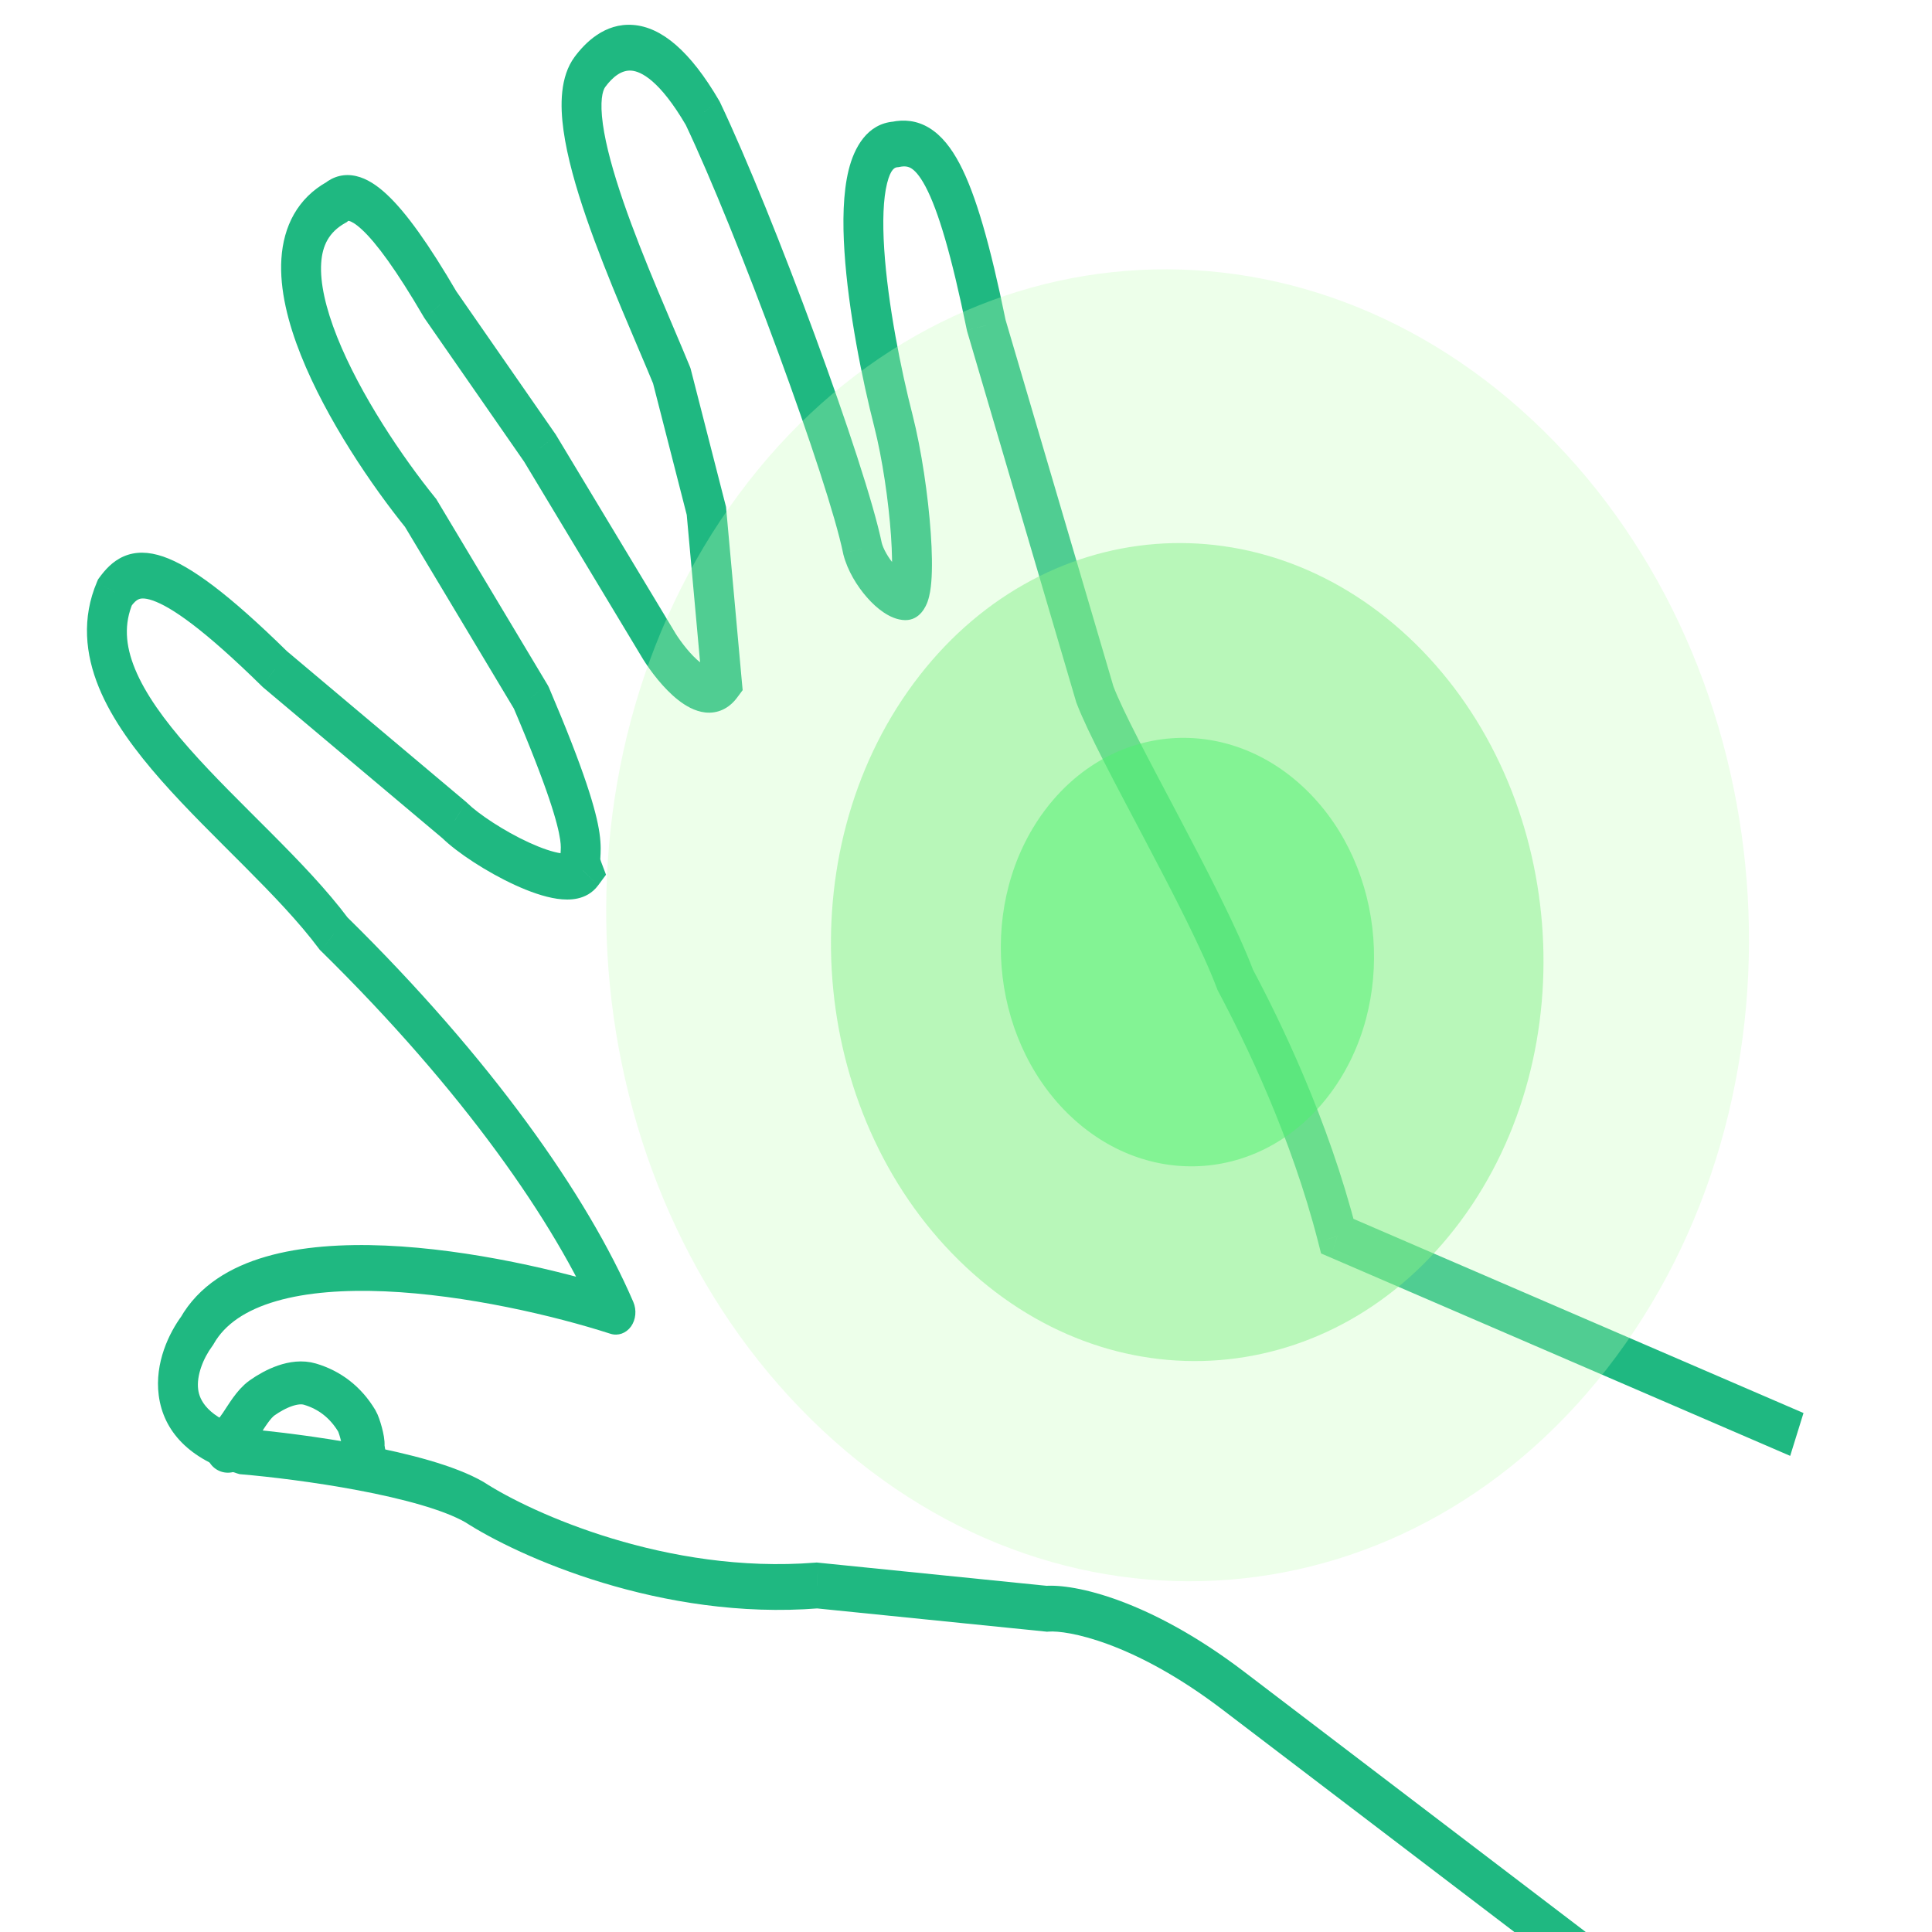 <svg width="45" height="45" viewBox="0 0 45 45" fill="none" xmlns="http://www.w3.org/2000/svg">
<rect x="0" y="0" width="45" height="45" fill="#333333" stroke="none"/>
<g clip-path="url(#clip0_45_12189)">
<rect width="45" height="45" fill="white"/>
<path d="M14.335 30.552L14.219 31.066C14.395 31.122 14.582 31.056 14.697 30.897C14.811 30.737 14.832 30.514 14.751 30.325L14.335 30.552ZM4.589 31L4.946 31.351L4.964 31.326L4.98 31.298L4.589 31ZM5.648 33.808L5.541 34.324L5.582 34.336L5.624 34.34L5.648 33.808ZM11.052 34.988L11.274 34.525L11.264 34.519L11.254 34.513L11.052 34.988ZM19.029 36.929L19.06 36.398L19.024 36.394L18.987 36.397L19.029 36.929ZM24.382 37.471L24.351 38.002L24.387 38.006L24.424 38.003L24.382 37.471ZM28.724 39.378L28.473 39.82L28.724 39.378ZM7.774 21.749L7.424 22.091L7.448 22.123L7.477 22.151L7.774 21.749ZM2.677 13.796L2.32 13.446L2.284 13.495L2.259 13.554L2.677 13.796ZM6.403 15.586L6.105 15.988L6.119 16.001L6.133 16.014L6.403 15.586ZM10.593 19.112L10.89 18.71L10.876 18.696L10.862 18.684L10.593 19.112ZM13.575 20.272L13.931 20.623L14.115 20.374L14 20.07L13.575 20.272ZM12.372 16.245L12.788 16.019C12.778 15.995 12.766 15.972 12.752 15.949L12.372 16.245ZM9.798 11.949L10.179 11.653L10.159 11.62L10.135 11.591L9.798 11.949ZM7.831 4.713L8.042 5.193L8.075 5.175L8.105 5.15L7.831 4.713ZM10.254 7.092L9.87 7.383L9.881 7.401L9.893 7.419L10.254 7.092ZM15.351 15.046L14.971 15.342L14.976 15.351L15.351 15.046ZM16.815 15.894L17.172 16.244L17.298 16.075L17.277 15.851L16.815 15.894ZM16.453 11.901L16.915 11.857L16.911 11.808L16.899 11.761L16.453 11.901ZM15.646 8.751L16.092 8.611L16.081 8.571L16.066 8.533L15.646 8.751ZM13.74 1.676L13.384 1.325L13.384 1.325L13.74 1.676ZM16.367 2.635L16.773 2.387L16.763 2.366L16.751 2.345L16.367 2.635ZM20.09 12.777L19.638 12.888L19.641 12.902L19.644 12.916L20.09 12.777ZM21.078 13.911L21.072 13.377L21.078 13.911ZM20.807 9.795L20.362 9.935L20.362 9.935L20.807 9.795ZM20.86 3.363L20.902 3.895L20.927 3.893L20.953 3.888L20.86 3.363ZM22.973 7.579L22.52 7.69L22.526 7.715L22.533 7.739L22.973 7.579ZM25.501 16.173L25.061 16.334L25.067 16.355L25.075 16.376L25.501 16.173ZM28.77 22.819L28.345 23.022L28.358 23.057L28.375 23.09L28.77 22.819ZM31.148 28.793L30.703 28.932L30.77 29.195L30.994 29.291L31.148 28.793ZM12.577 10.438L12.957 10.142L12.948 10.126L12.938 10.112L12.577 10.438ZM14.451 30.039C13.09 29.602 10.959 29.098 8.981 29.012C7.994 28.97 7.021 29.03 6.193 29.27C5.37 29.508 4.63 29.942 4.198 30.702L4.98 31.298C5.236 30.847 5.722 30.512 6.438 30.305C7.148 30.099 8.024 30.038 8.967 30.078C10.85 30.16 12.905 30.643 14.219 31.066L14.451 30.039ZM4.232 30.649C3.943 31.04 3.598 31.739 3.697 32.499C3.807 33.346 4.418 33.992 5.541 34.324L5.754 33.292C4.818 33.015 4.646 32.599 4.616 32.364C4.574 32.044 4.73 31.642 4.946 31.351L4.232 30.649ZM5.624 34.34C6.269 34.394 7.314 34.518 8.338 34.711C9.382 34.908 10.337 35.166 10.85 35.463L11.254 34.513C10.595 34.132 9.506 33.855 8.469 33.659C7.412 33.46 6.34 33.333 5.672 33.276L5.624 34.34ZM10.83 35.451C12.068 36.254 15.404 37.751 19.071 37.461L18.987 36.397C15.544 36.669 12.391 35.25 11.274 34.525L10.83 35.451ZM18.999 37.46L24.351 38.002L24.413 36.94L19.06 36.398L18.999 37.46ZM24.424 38.003C24.844 37.97 26.388 38.231 28.473 39.82L28.975 38.935C26.779 37.263 25.03 36.885 24.34 36.939L24.424 38.003ZM28.473 39.82L36.5 45.935L37.002 45.051L28.975 38.935L28.473 39.82ZM14.751 30.325C13.686 27.852 11.431 24.647 8.072 21.347L7.477 22.151C10.78 25.395 12.933 28.487 13.92 30.78L14.751 30.325ZM8.124 21.408C7.617 20.728 6.962 20.05 6.306 19.392C5.641 18.724 4.974 18.077 4.401 17.426C3.824 16.772 3.382 16.159 3.144 15.579C2.916 15.022 2.887 14.528 3.095 14.039L2.259 13.554C1.901 14.395 1.985 15.236 2.305 16.016C2.616 16.774 3.157 17.497 3.755 18.176C4.356 18.858 5.056 19.538 5.704 20.189C6.361 20.849 6.967 21.479 7.424 22.091L8.124 21.408ZM3.034 14.147C3.123 14.026 3.178 13.979 3.227 13.959C3.266 13.941 3.355 13.917 3.552 13.985C3.984 14.132 4.742 14.649 6.105 15.988L6.7 15.184C5.338 13.846 4.444 13.183 3.799 12.963C3.458 12.847 3.153 12.841 2.88 12.96C2.616 13.075 2.441 13.282 2.32 13.446L3.034 14.147ZM6.133 16.014L10.323 19.539L10.862 18.684L6.672 15.158L6.133 16.014ZM10.295 19.514C10.651 19.863 11.347 20.317 11.995 20.614C12.322 20.764 12.667 20.889 12.975 20.934C13.128 20.956 13.294 20.962 13.453 20.927C13.613 20.892 13.794 20.808 13.931 20.623L13.218 19.922C13.254 19.873 13.286 19.874 13.258 19.88C13.229 19.886 13.17 19.89 13.072 19.876C12.877 19.848 12.616 19.759 12.323 19.625C11.733 19.355 11.14 18.955 10.89 18.71L10.295 19.514ZM14 20.07C13.992 20.047 13.987 20.032 13.985 20.024C13.983 20.016 13.983 20.013 13.983 20.013C13.983 20.012 13.983 20.012 13.983 20.011C13.983 20.011 13.982 20.009 13.982 20.006C13.982 20 13.983 19.99 13.984 19.969C13.989 19.866 14.005 19.692 13.963 19.403C13.886 18.875 13.616 17.961 12.788 16.019L11.955 16.471C12.782 18.41 12.995 19.198 13.047 19.556C13.07 19.712 13.062 19.777 13.056 19.882C13.053 19.945 13.05 20.036 13.064 20.146C13.078 20.256 13.107 20.363 13.149 20.475L14 20.07ZM12.752 15.949L10.179 11.653L9.417 12.245L11.991 16.541L12.752 15.949ZM10.135 11.591C9.378 10.655 8.389 9.195 7.853 7.85C7.583 7.172 7.452 6.583 7.481 6.13C7.507 5.72 7.66 5.407 8.042 5.193L7.62 4.233C6.932 4.617 6.602 5.269 6.554 6.03C6.509 6.746 6.713 7.533 7.009 8.275C7.605 9.771 8.67 11.33 9.461 12.307L10.135 11.591ZM8.105 5.15C8.114 5.143 8.111 5.142 8.132 5.146C8.173 5.156 8.27 5.198 8.434 5.351C8.765 5.659 9.228 6.284 9.87 7.383L10.638 6.802C9.988 5.689 9.459 4.947 9.01 4.529C8.785 4.319 8.546 4.158 8.294 4.101C8.021 4.038 7.768 4.105 7.557 4.276L8.105 5.15ZM14.976 15.351C15.152 15.632 15.455 16.037 15.795 16.304C15.963 16.436 16.182 16.568 16.428 16.595C16.704 16.624 16.973 16.514 17.172 16.244L16.459 15.544C16.451 15.555 16.454 15.547 16.47 15.539C16.486 15.532 16.497 15.533 16.494 15.533C16.477 15.531 16.416 15.513 16.308 15.428C16.097 15.262 15.87 14.97 15.726 14.741L14.976 15.351ZM17.277 15.851L16.915 11.857L15.991 11.944L16.353 15.938L17.277 15.851ZM16.899 11.761L16.092 8.611L15.201 8.891L16.008 12.041L16.899 11.761ZM16.066 8.533C15.65 7.516 14.989 6.062 14.519 4.697C14.285 4.017 14.112 3.395 14.042 2.892C13.968 2.355 14.034 2.112 14.097 2.026L13.384 1.325C13.043 1.786 13.044 2.454 13.125 3.037C13.211 3.656 13.413 4.364 13.656 5.07C14.14 6.476 14.836 8.014 15.227 8.969L16.066 8.533ZM14.097 2.026C14.277 1.783 14.484 1.627 14.706 1.645C14.927 1.662 15.364 1.867 15.982 2.925L16.751 2.345C16.077 1.191 15.412 0.632 14.748 0.581C14.085 0.529 13.625 1 13.384 1.325L14.097 2.026ZM15.96 2.882C16.562 4.149 17.395 6.222 18.125 8.208C18.859 10.205 19.467 12.054 19.638 12.888L20.542 12.665C20.35 11.728 19.709 9.796 18.98 7.811C18.246 5.814 17.398 3.702 16.773 2.387L15.96 2.882ZM19.644 12.916C19.741 13.294 19.964 13.653 20.192 13.913C20.309 14.047 20.441 14.17 20.58 14.263C20.71 14.351 20.887 14.441 21.083 14.444L21.072 13.377C21.11 13.378 21.102 13.39 21.038 13.348C20.983 13.31 20.913 13.248 20.839 13.165C20.686 12.989 20.573 12.784 20.535 12.636L19.644 12.916ZM21.083 14.444C21.435 14.448 21.574 14.105 21.608 14.006C21.657 13.864 21.68 13.7 21.692 13.552C21.717 13.245 21.709 12.843 21.679 12.414C21.619 11.553 21.465 10.485 21.253 9.655L20.362 9.935C20.552 10.68 20.697 11.672 20.753 12.476C20.781 12.88 20.785 13.211 20.767 13.429C20.763 13.482 20.757 13.523 20.752 13.553C20.747 13.585 20.743 13.596 20.744 13.592C20.745 13.59 20.748 13.581 20.756 13.566C20.763 13.552 20.777 13.528 20.801 13.501C20.852 13.442 20.945 13.376 21.072 13.377L21.083 14.444ZM21.253 9.655C20.988 8.624 20.678 7.083 20.595 5.803C20.553 5.156 20.573 4.627 20.661 4.273C20.748 3.921 20.85 3.9 20.902 3.895L20.818 2.832C20.203 2.88 19.898 3.427 19.766 3.962C19.635 4.496 19.624 5.174 19.669 5.859C19.758 7.244 20.088 8.866 20.362 9.935L21.253 9.655ZM20.953 3.888C21.079 3.862 21.157 3.88 21.224 3.92C21.302 3.968 21.416 4.079 21.558 4.347C21.849 4.898 22.157 5.918 22.52 7.69L23.425 7.467C23.062 5.697 22.727 4.523 22.349 3.809C22.156 3.444 21.93 3.156 21.648 2.982C21.354 2.802 21.053 2.779 20.767 2.839L20.953 3.888ZM22.533 7.739L25.061 16.334L25.941 16.012L23.412 7.418L22.533 7.739ZM25.075 16.376C25.327 17.044 25.995 18.285 26.651 19.531C27.327 20.812 28.007 22.127 28.345 23.022L29.196 22.616C28.827 21.639 28.108 20.254 27.443 18.993C26.759 17.696 26.145 16.55 25.927 15.97L25.075 16.376ZM28.375 23.09C29.022 24.306 30.075 26.479 30.703 28.932L31.594 28.652C30.932 26.066 29.831 23.799 29.165 22.549L28.375 23.09ZM30.994 29.291L41.697 33.91L42.007 32.912L31.304 28.294L30.994 29.291ZM9.893 7.419L12.216 10.765L12.938 10.112L10.615 6.766L9.893 7.419ZM12.197 10.735L14.971 15.342L15.732 14.749L12.957 10.142L12.197 10.735Z" fill="#1FB881"/>
<path d="M5.308 33.802C5.276 33.61 5.515 33.323 5.604 33.191C5.746 32.981 5.903 32.703 6.104 32.56C6.406 32.346 6.853 32.131 7.218 32.239C7.673 32.373 8.049 32.658 8.313 33.099C8.366 33.187 8.473 33.555 8.456 33.663C8.448 33.715 8.482 33.795 8.475 33.859C8.467 33.938 8.442 34.051 8.412 34.121" stroke="#1FB881" stroke-linecap="round"/>
<path opacity="0.3" d="M37.649 31.591C42.357 25.23 41.597 15.579 35.953 10.034C30.308 4.49 21.916 5.152 17.208 11.513C12.5 17.875 13.259 27.526 18.904 33.07C24.548 38.614 32.941 37.952 37.649 31.591Z" fill="#C3FFB9"/>
<path opacity="0.5" d="M34.025 28.435C36.961 24.468 36.487 18.451 32.968 14.994C29.448 11.537 24.216 11.95 21.28 15.916C18.345 19.882 18.818 25.9 22.337 29.357C25.857 32.814 31.09 32.401 34.025 28.435Z" fill="#85F089"/>
<path opacity="0.5" d="M30.995 25.455C32.533 23.377 32.285 20.225 30.441 18.414C28.598 16.604 25.857 16.82 24.319 18.897C22.782 20.975 23.03 24.127 24.873 25.938C26.717 27.749 29.458 27.532 30.995 25.455Z" fill="#4FF071"/>
</g>
<defs>
<clipPath id="clip0_45_12189">
<rect width="45" height="45" fill="white"/>
</clipPath>
</defs>
</svg>
